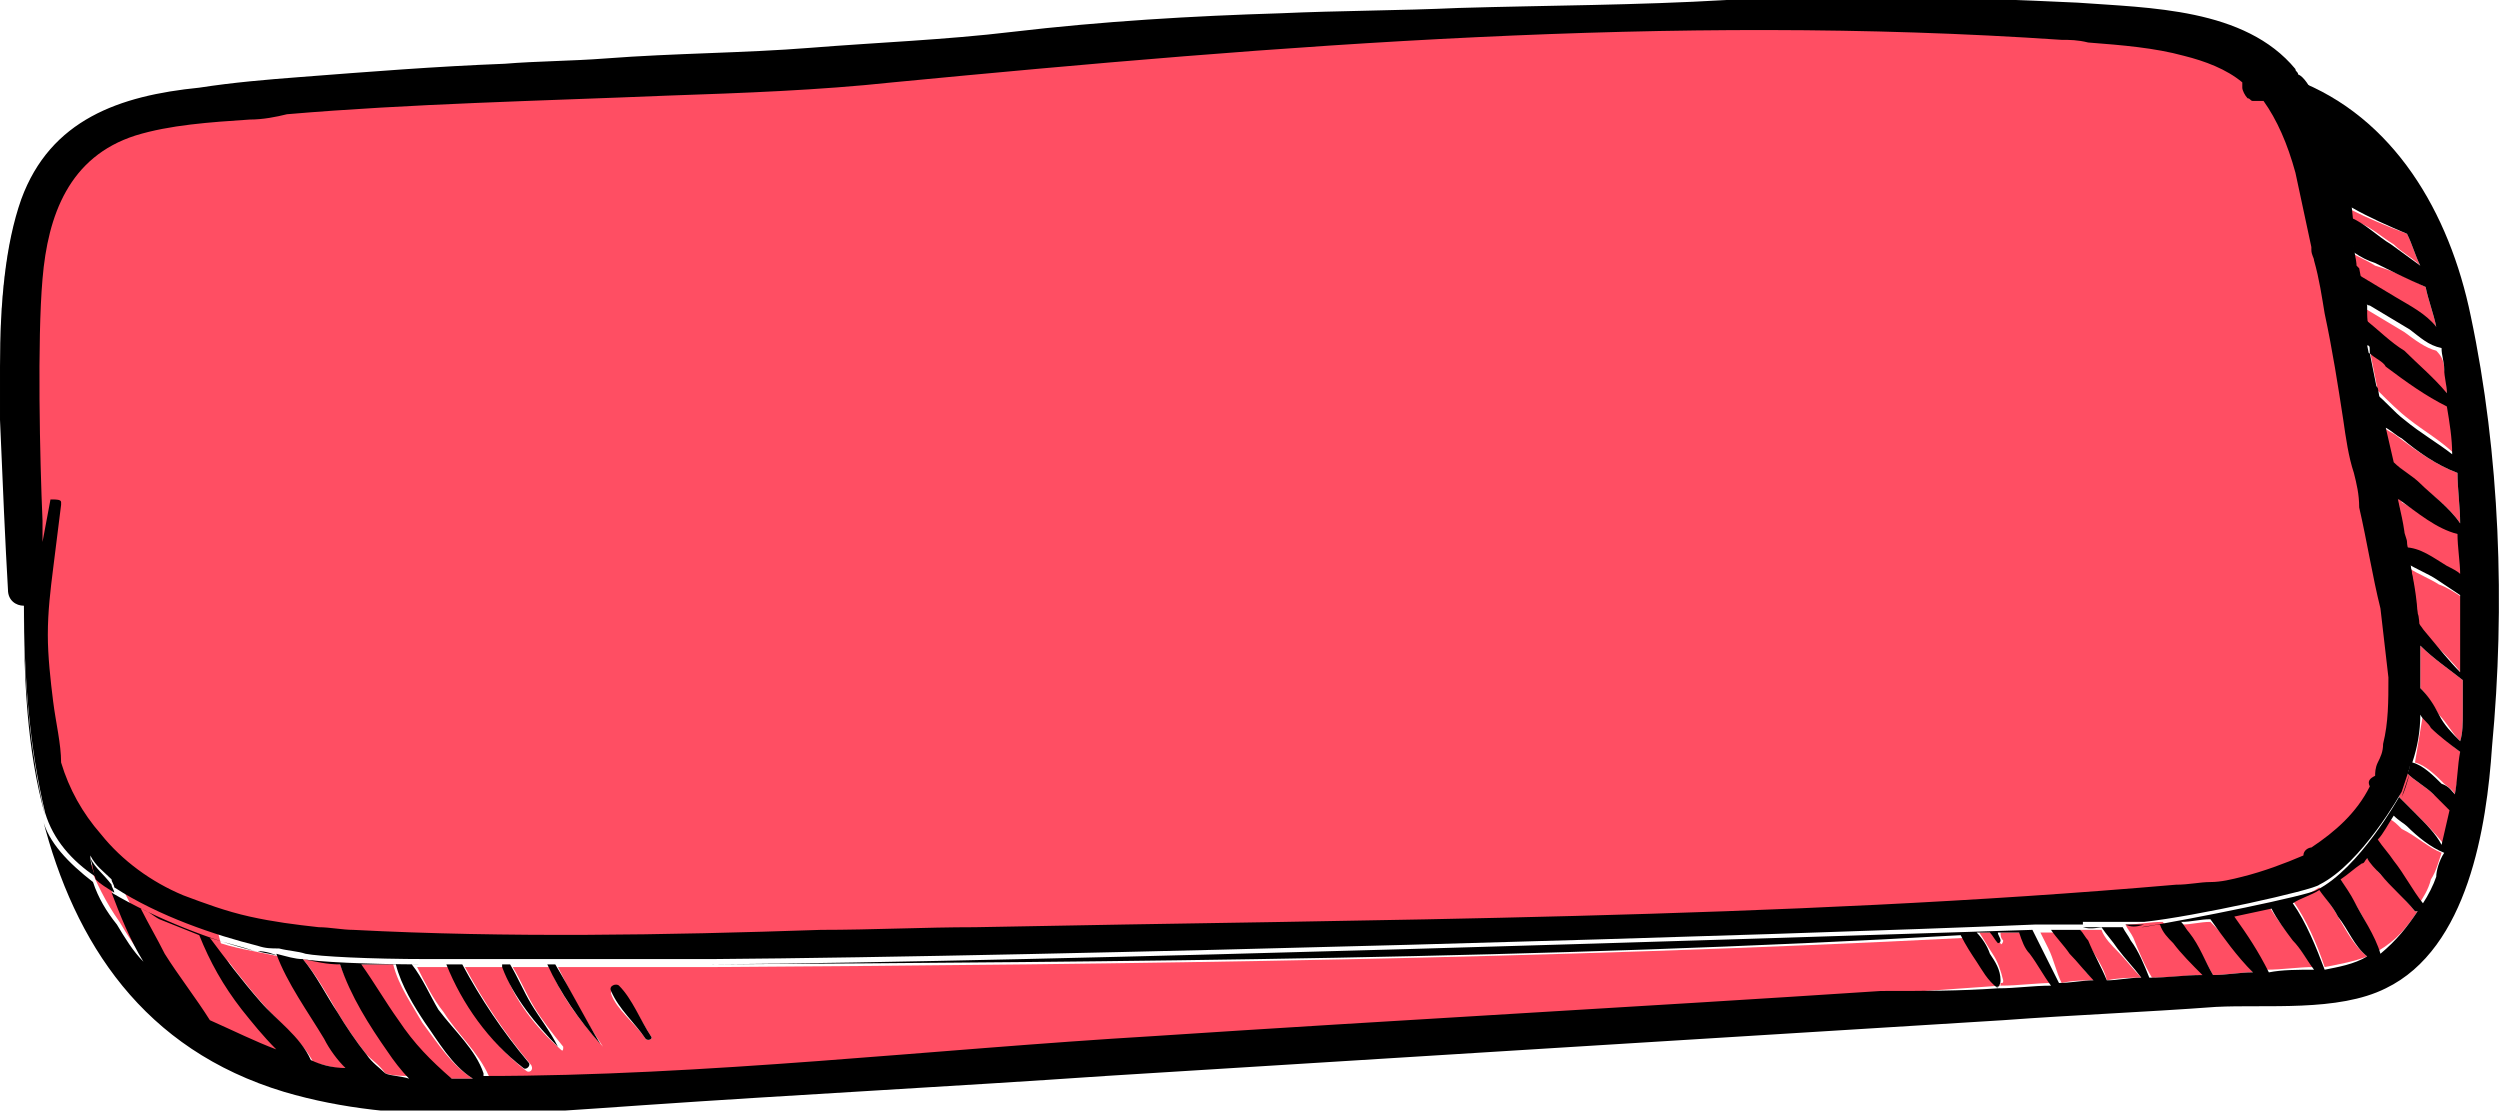 <?xml version="1.0" encoding="utf-8"?>
<!-- Generator: Adobe Illustrator 19.0.0, SVG Export Plug-In . SVG Version: 6.00 Build 0)  -->
<svg version="1.2" baseProfile="tiny" id="Слой_2"
	 xmlns="http://www.w3.org/2000/svg" xmlns:xlink="http://www.w3.org/1999/xlink" x="0px" y="0px" viewBox="-250 400.1 94.1 41.8"
	 xml:space="preserve">
<g>
	<path fill="#FF4E63" d="M-157.3,422.6c0,1,0,1.9,0,2.9c-0.4-0.5-0.8-0.9-1.3-1.4c-0.1-0.1-0.3-0.3-0.4-0.5
		c-0.1-0.7-0.2-1.4-0.3-2.1c0.3,0.2,0.8,0.4,1.1,0.6C-157.9,422.2-157.6,422.4-157.3,422.6z"/>
	<path fill="#FF4E63" d="M-157.3,425.7c0,0.4,0,0.8,0,1.2s0,0.8-0.1,1.1c-0.3-0.3-0.5-0.7-0.8-1c-0.2-0.3-0.4-0.7-0.7-1
		c0-0.4,0-0.9,0-1.3c0-0.1,0-0.2,0-0.3C-158.4,424.9-157.8,425.3-157.3,425.7z"/>
	<path fill="#FF4E63" d="M-157.4,420.2c0,0.5,0,1,0.1,1.6c-0.2-0.1-0.4-0.2-0.5-0.3c-0.5-0.3-1-0.7-1.6-0.7c-0.1-0.7-0.3-1.3-0.4-2
		c0.1,0,0.2,0.1,0.2,0.2C-158.9,419.4-158.2,420-157.4,420.2z"/>
	<path fill="#FF4E63" d="M-157.5,417.9c0,0.6,0.1,1.3,0.1,1.9c-0.4-0.6-1.1-1.1-1.7-1.6c-0.3-0.3-0.6-0.5-1-0.8
		c-0.1-0.4-0.2-0.9-0.3-1.3c0.2,0.2,0.5,0.3,0.6,0.4C-159,417.1-158.3,417.6-157.5,417.9z"/>
	<path fill="#FF4E63" d="M-157.4,428.4c0,0.5-0.1,1.1-0.2,1.6c-0.1-0.2-0.3-0.3-0.4-0.4c-0.3-0.3-0.7-0.7-1.1-0.8l0,0
		c0.1-0.6,0.2-1.2,0.3-1.8c0.1,0.2,0.3,0.3,0.4,0.5C-158.1,427.8-157.8,428.1-157.4,428.4z"/>
	<path fill="#FF4E63" d="M-157.8,415.4c0.1,0.6,0.1,1.2,0.2,1.8c-0.5-0.5-1.2-0.9-1.7-1.3c-0.4-0.3-0.8-0.7-1.2-1.1
		c-0.1-0.5-0.2-1-0.3-1.5c0.3,0.2,0.6,0.4,0.8,0.6C-159.3,414.4-158.6,414.9-157.8,415.4z"/>
	<path fill="#FF4E63" d="M-157.7,430.6c-0.1,0.4-0.2,0.9-0.3,1.3c-0.3-0.4-0.7-0.8-1.1-1.2c-0.2-0.2-0.4-0.4-0.6-0.6
		c0.1-0.3,0.2-0.6,0.3-0.9c0.3,0.3,0.7,0.5,1,0.8C-158.1,430.2-157.9,430.4-157.7,430.6z"/>
	<path fill="#FF4E63" d="M-158,414c0.1,0.3,0.1,0.6,0.1,0.9c-0.6-0.5-1.2-1-1.8-1.5c-0.5-0.4-0.9-0.9-1.5-1.2c0-0.2-0.1-0.5-0.1-0.7
		c0.1,0.1,0.2,0.1,0.3,0.2c0.5,0.3,1,0.6,1.5,0.9c0.4,0.3,0.8,0.6,1.2,0.7C-158.1,413.5-158,413.7-158,414z"/>
	<path fill="#FF4E63" d="M-158.1,432.2L-158.1,432.2c-0.1,0.3-0.2,0.7-0.4,1c-0.1,0.4-0.3,0.7-0.5,1l0,0c-0.4-0.5-0.7-1.1-1.1-1.6
		c-0.2-0.3-0.4-0.5-0.6-0.8c0.2-0.3,0.4-0.6,0.6-0.9c0.2,0.1,0.3,0.2,0.5,0.4C-159,431.6-158.6,432-158.1,432.2z"/>
	<path fill="#FF4E63" d="M-158.7,410.9c0.1,0.5,0.3,1,0.4,1.5c-0.4-0.4-1-0.8-1.5-1c-0.5-0.3-1-0.6-1.5-0.9l-0.1-0.1
		c0-0.3-0.1-0.6-0.1-0.8c0.3,0.2,0.6,0.3,0.9,0.5C-159.9,410.3-159.3,410.6-158.7,410.9z"/>
	<path fill="#FF4E63" d="M-159.1,434.4h0.1c-0.4,0.6-0.8,1.1-1.5,1.5h-0.1c-0.1-0.7-0.5-1.4-0.9-2c-0.2-0.3-0.3-0.6-0.5-0.8
		c0.3-0.2,0.6-0.4,0.8-0.6c0.1-0.1,0.2-0.2,0.2-0.2c0.2,0.2,0.4,0.4,0.5,0.6C-160,433.4-159.5,433.9-159.1,434.4z"/>
	<path fill="#FF4E63" d="M-159.4,408.9c0.2,0.4,0.3,0.8,0.5,1.2c-0.3-0.3-0.7-0.5-1-0.8c-0.5-0.3-1-0.8-1.6-0.9
		c0-0.2-0.1-0.4-0.1-0.5l0.1,0.1C-160.9,408.3-160.2,408.6-159.4,408.9z"/>
	<path fill="#FF4E63" d="M-162,434.6c0.3,0.5,0.6,1.1,1.1,1.5c-0.5,0.2-1.1,0.3-1.6,0.4c-0.3-0.9-0.7-1.8-1.2-2.5
		c0.3-0.1,0.7-0.3,1-0.5C-162.5,433.9-162.2,434.2-162,434.6z"/>
	<path fill="#FF4E63" d="M-163.7,435.4c0.3,0.4,0.5,0.8,0.8,1.1c-0.6,0-1.2,0.1-1.8,0.1c-0.4-0.7-0.8-1.4-1.3-2.1
		c0.5-0.1,0.9-0.2,1.4-0.3C-164.3,434.7-164,435.1-163.7,435.4z"/>
	<path fill="#FF4E63" d="M-165.2,436.7c-0.5,0-1,0.1-1.5,0.1c-0.3-0.5-0.5-1-0.9-1.5c-0.1-0.1-0.2-0.3-0.3-0.4
		c0.4,0,0.7-0.1,1.1-0.1C-166.2,435.4-165.7,436-165.2,436.7z"/>
	<path fill="#FF4E63" d="M-167,436.8c-0.7,0-1.3,0.1-2,0.1c-0.3-0.5-0.5-1-0.7-1.5c-0.1-0.2-0.2-0.3-0.3-0.5c0.5,0,0.9-0.1,1.4-0.1
		c0.2,0.2,0.3,0.4,0.5,0.7C-167.8,436-167.4,436.4-167,436.8z"/>
	<path fill="#FF4E63" d="M-169.4,436.9c-0.4,0-0.8,0-1.3,0.1c-0.1-0.5-0.5-1-0.7-1.4c-0.1-0.1-0.2-0.3-0.3-0.5c0.3,0,0.5,0,0.8,0
		c0.1,0.3,0.4,0.6,0.6,0.8C-170,436.2-169.7,436.6-169.4,436.9z"/>
	<path fill="#FF4E63" d="M-171.1,437c-0.4,0-0.9,0-1.3,0.1c-0.2-0.4-0.3-0.9-0.5-1.3c-0.1-0.2-0.2-0.4-0.3-0.6c0.2,0,0.4,0,0.7,0
		c0.2,0.3,0.5,0.6,0.7,0.9C-171.7,436.4-171.5,436.8-171.1,437z"/>
	<path fill="#FF4E63" d="M-172.7,437.1c-0.7,0-1.3,0.1-2,0.1v-0.1c0.1,0,0.1,0,0.1-0.1c-0.1-0.4-0.2-0.7-0.4-1
		c-0.2-0.3-0.3-0.5-0.5-0.8c0.2,0,0.4,0,0.5,0c0.1,0.1,0.2,0.3,0.3,0.4c0,0.1,0.1,0,0.1-0.1c-0.1-0.1-0.1-0.2-0.1-0.3
		c0.3,0,0.5,0,0.8,0c0.1,0.3,0.3,0.5,0.4,0.8C-173.2,436.4-173,436.8-172.7,437.1z"/>
	<path fill="#FF4E63" d="M-174.7,437.2L-174.7,437.2c-1.4,0.1-2.8,0.2-4.3,0.3c-9.1,0.6-18.3,1.1-27.4,1.7
		c-8.3,0.5-16.8,1.5-25.2,1.5v-0.1c-0.4-0.9-1.2-1.6-1.7-2.4c-0.4-0.5-0.7-1.1-1-1.7c0.4,0,0.8,0,1.2,0c0.7,1.5,1.6,2.9,2.9,3.9
		c0.1,0.1,0.3,0,0.2-0.2c-1-1.2-1.8-2.4-2.5-3.7c0.5,0,1,0,1.5,0v0.1c0.3,1.1,1.2,2.2,2.1,3c0.1,0.1,0.1,0,0.1-0.1
		c-0.4-0.5-0.8-1-1.1-1.5c-0.3-0.5-0.5-1-0.8-1.5l0,0c0.5,0,0.9,0,1.4,0c0.4,1.1,1.2,2.1,2,3c0,0,0.1,0,0,0c-0.7-1-1.2-2-1.7-3
		c2,0,3.9,0,5.9,0c15.7-0.1,31.4-0.3,47.1-1.1c0.1,0.4,0.4,0.6,0.6,1C-175.2,436.8-175.1,436.9-174.7,437.2
		C-174.8,437.2-174.7,437.2-174.7,437.2z M-225.7,439.2c0.1,0.1,0.3,0,0.2-0.1c-0.4-0.6-0.7-1.3-1.2-1.8c-0.1-0.1-0.3,0-0.3,0.2
		C-226.8,438.1-226.1,438.6-225.7,439.2z"/>
	<path d="M-225.5,439.1c0.1,0.1-0.1,0.2-0.2,0.1c-0.4-0.6-1-1.1-1.3-1.8c-0.1-0.2,0.2-0.3,0.3-0.2
		C-226.2,437.7-225.9,438.5-225.5,439.1z"/>
	<path fill="#FF4E63" d="M-232.2,440.7c-0.2,0-0.3,0-0.5,0c-0.1,0-0.2,0-0.4,0c-0.8-0.7-1.4-1.3-2-2.2c-0.4-0.7-0.9-1.4-1.4-2.1
		c0.3,0,0.6,0,0.8,0s0.3,0,0.5,0c0.2,0.8,0.7,1.5,1.1,2.2C-233.5,439.4-233,440.2-232.2,440.7z"/>
	<path fill="#FF4E63" d="M-235.3,439.6c0.2,0.4,0.5,0.7,0.8,1c-0.4,0-0.7,0-1-0.1c-0.2-0.3-0.5-0.5-0.7-0.7
		c-0.4-0.5-0.8-1.1-1.1-1.6c-0.4-0.7-0.8-1.4-1.3-2c0.5,0.1,0.9,0.1,1.4,0.2C-236.8,437.5-236,438.7-235.3,439.6z"/>
	<path fill="#FF4E63" d="M-237.7,439.3c0.2,0.3,0.5,0.8,0.8,1.1c-0.4-0.1-0.9-0.2-1.3-0.3c-0.4-0.8-1.3-1.5-1.9-2.2
		c-0.7-0.8-1.3-1.6-1.9-2.4c0.8,0.3,1.6,0.4,2.5,0.6C-239.1,437.2-238.3,438.3-237.7,439.3z"/>
	<path fill="#FF4E63" stroke="#FF4E63" stroke-miterlimit="10" d="M-240.9,438.1c0.4,0.5,0.8,1,1.3,1.5c-0.8-0.3-1.6-0.7-2.3-1.2
		c-0.5-0.9-1.1-1.7-1.7-2.5c-0.3-0.5-0.6-1.1-0.9-1.7c0.2,0.1,0.4,0.3,0.7,0.4c0.5,0.3,1,0.5,1.5,0.6
		C-242.1,436.3-241.5,437.2-240.9,438.1z"/>
	<path fill="#FF4E63" d="M-244.5,436.2c-0.4-0.4-0.7-0.9-1-1.4c-0.5-0.7-0.9-1.5-1.2-2.3c0.3,0.3,0.5,0.6,0.8,0.9l0,0
		C-245.5,434.3-245.1,435.3-244.5,436.2z"/>
	<path d="M-160,464.6c1.1,0,2.2,0,3.3,0C-157.8,464.6-158.9,464.6-160,464.6z"/>
	<g>
		<path fill="none" d="M-173.5,436c-0.2-0.2-0.3-0.5-0.4-0.8c-0.3,0-0.5,0-0.8,0c0,0.1,0.1,0.2,0.1,0.3c0,0.1-0.1,0.1-0.1,0.1
			c-0.1-0.1-0.2-0.3-0.3-0.4c-0.2,0-0.4,0-0.5,0c0.2,0.2,0.4,0.5,0.5,0.8c0.2,0.3,0.4,0.6,0.4,1c0,0.2-0.1,0.2-0.1,0.3
			c0.7,0,1.3-0.1,2-0.1C-173,436.8-173.2,436.4-173.5,436z"/>
		<path fill="none" d="M-171.3,435.5c0.2,0.5,0.5,1,0.7,1.5c0.4,0,0.8-0.1,1.3-0.1c-0.3-0.4-0.6-0.7-0.9-1.1
			c-0.2-0.3-0.4-0.5-0.6-0.8c-0.2,0-0.5,0-0.8,0C-171.5,435.2-171.4,435.4-171.3,435.5z"/>
		<path fill="none" d="M-159.4,420.7c0.6,0,1.1,0.4,1.6,0.7c0.2,0.1,0.4,0.2,0.5,0.3c0-0.4-0.1-1-0.1-1.5c-0.8-0.2-1.5-0.8-2.2-1.3
			c-0.1,0-0.1-0.1-0.2-0.2c0.1,0.6,0.2,1.1,0.3,1.6C-159.5,420.4-159.4,420.6-159.4,420.7z"/>
		<path fill="none" d="M-173.1,435.7c0.3,0.6,0.5,1,0.7,1.4c0.4,0,0.9-0.1,1.3-0.1c-0.3-0.3-0.6-0.7-0.9-1c-0.2-0.3-0.5-0.6-0.7-0.9
			c-0.2,0-0.5,0-0.7,0C-173.3,435.3-173.2,435.5-173.1,435.7z"/>
		<path fill="none" d="M-237.2,438.2c0.3,0.5,0.7,1.1,1.1,1.6c0.2,0.3,0.5,0.5,0.7,0.7c0.2,0.1,0.6,0.1,0.9,0.2
			c-0.3-0.3-0.6-0.7-0.8-1c-0.7-1-1.4-2.1-1.8-3.3c-0.5,0-0.9-0.1-1.4-0.2c0,0,0,0,0,0C-238,436.8-237.6,437.6-237.2,438.2z"/>
		<path fill="none" d="M-242,435.4c0.6,0.8,1.2,1.6,1.9,2.4c0.6,0.7,1.5,1.3,1.9,2.2c0.4,0.2,0.9,0.3,1.3,0.3
			c-0.3-0.3-0.6-0.7-0.8-1.1c-0.6-1-1.4-2.1-1.8-3.2c-0.2-0.1-0.5-0.1-0.8-0.2C-240.9,435.7-241.4,435.6-242,435.4z"/>
		<path fill="none" d="M-229.1,436.4c0.6,1,1.1,2,1.7,3c-0.8-0.9-1.5-1.9-2-3c-0.5,0-0.9,0-1.4,0c0.3,0.5,0.5,1,0.8,1.5
			c0.3,0.5,0.7,1,1.1,1.5c0,0.1,0,0.1-0.1,0.1c-0.8-0.8-1.7-1.9-2.1-3v-0.1c-0.5,0-1,0-1.5,0c0.7,1.3,1.5,2.5,2.5,3.7
			c0.1,0.1-0.1,0.3-0.2,0.2c-1.3-1-2.3-2.4-2.9-3.9c-0.2,0-0.4,0-0.7,0c-0.2,0-0.4,0-0.5,0c0.4,0.5,0.7,1.2,1,1.7
			c0.6,0.8,1.4,1.5,1.7,2.4c0,0.1,0,0.1,0,0.1c8.4,0,16.8-1,25.2-1.5c9.1-0.6,18.3-1.1,27.4-1.7c1.6,0,3,0,4.4-0.1
			c-0.4-0.3-0.6-0.7-0.8-1c-0.2-0.3-0.4-0.6-0.6-1c-15.7,0.9-31.4,1-47.1,1.1h0C-223.2,436.4-225.9,436.4-229.1,436.4z"/>
		<path fill="none" d="M-245.5,434.8c0.3,0.5,0.6,1,1,1.4c-0.5-0.8-0.9-1.7-1.2-2.6c-0.2-0.1-0.5-0.3-0.7-0.5
			C-246.2,433.7-245.9,434.3-245.5,434.8z"/>
		<path fill="none" d="M-174.7,437.3C-174.7,437.2-174.8,437.2-174.7,437.3L-174.7,437.3z"/>
		<path fill="none" d="M-159.8,411.3c0.5,0.3,1.1,0.6,1.5,1.1c-0.1-0.5-0.3-1-0.4-1.5c-0.7-0.3-1.3-0.6-1.9-0.9
			c-0.3-0.2-0.5-0.3-0.8-0.4c0.1,0.5,0.1,0.8,0.1,0.8C-160.8,410.7-160.3,411-159.8,411.3z"/>
		<path fill="none" d="M-170,435c0.1,0.2,0.2,0.3,0.3,0.5c0.3,0.4,0.5,0.9,0.7,1.4c0.7,0,1.3-0.1,2-0.1c-0.4-0.4-0.8-0.8-1.1-1.2
			c-0.2-0.2-0.4-0.4-0.5-0.7c-0.3,0-0.5,0-0.7,0.1C-169.6,435-169.8,435-170,435L-170,435z"/>
		<path fill="none" d="M-159.5,413.3c0.5,0.5,1.1,1,1.6,1.6c0-0.3-0.1-0.6-0.1-0.9s-0.1-0.5-0.1-0.8c-0.5-0.1-0.8-0.4-1.2-0.7
			c-0.5-0.3-1-0.6-1.5-0.9c-0.1,0-0.2-0.1-0.3-0.2c0,0.1,0,0.2,0.1,0.4c0,0.1,0,0.2,0.1,0.3C-160.5,412.5-160,413-159.5,413.3z"/>
		<path fill="none" d="M-160,409.3c0.4,0.3,0.7,0.5,1.1,0.8c-0.2-0.4-0.3-0.8-0.5-1.2c-0.7-0.3-1.4-0.6-2.1-1c0,0-0.1,0-0.1-0.1
			c0,0.2,0.1,0.4,0.1,0.5C-161,408.5-160.5,409-160,409.3z"/>
		<path fill="none" d="M-159.4,415.9c0.6,0.5,1.3,0.9,1.8,1.3c0-0.6-0.1-1.2-0.2-1.8c-0.8-0.4-1.5-0.9-2.3-1.5
			c-0.2-0.2-0.4-0.3-0.6-0.5c0.1,0.5,0.2,1,0.3,1.5C-160.1,415.2-159.8,415.6-159.4,415.9z"/>
		<path fill="none" d="M-159,430.7c0.4,0.4,0.8,0.8,1,1.2c0.1-0.4,0.2-0.9,0.3-1.3c-0.2-0.2-0.4-0.4-0.6-0.6c-0.3-0.3-0.7-0.5-1-0.8
			c-0.1,0.4-0.2,0.7-0.3,0.9C-159.4,430.3-159.2,430.5-159,430.7z"/>
		<path fill="none" d="M-159,423.4c0.2,0.2,0.3,0.4,0.4,0.5c0.5,0.6,0.9,1.1,1.3,1.5c0-0.9,0-1.9,0-2.9c-0.3-0.2-0.6-0.4-0.9-0.6
			c-0.3-0.2-0.8-0.4-1.1-0.6C-159.1,422.1-159,422.9-159,423.4C-159,423.4-159,423.4-159,423.4z"/>
		<path fill="none" d="M-158.9,424.7c0,0.4,0,0.9,0,1.3c0.3,0.3,0.5,0.6,0.7,1c0.2,0.4,0.5,0.7,0.8,1c0.1-0.3,0.1-0.7,0.1-1.1
			c0-0.4,0-0.8,0-1.2c-0.5-0.4-1.1-0.8-1.6-1.3C-158.9,424.5-158.9,424.6-158.9,424.7z"/>
		<path fill="none" d="M-162.7,433.6c-0.3,0.2-0.7,0.3-1,0.5c0.5,0.7,0.9,1.7,1.2,2.5c0.5-0.1,1.1-0.2,1.6-0.5
			c-0.5-0.4-0.7-1-1.1-1.5C-162.2,434.2-162.5,433.9-162.7,433.6z"/>
		<path fill="none" d="M-167.9,434.8c0.1,0.1,0.2,0.3,0.3,0.4c0.4,0.5,0.6,1.1,0.9,1.6c0.5,0,1-0.1,1.5-0.1c-0.6-0.6-1.1-1.3-1.6-2
			C-167.2,434.7-167.5,434.8-167.9,434.8z"/>
		<path fill="none" d="M-164.5,434.3c-0.5,0.1-0.9,0.2-1.4,0.3c0.5,0.7,0.9,1.3,1.3,2.1c0.5-0.1,1.1-0.1,1.7-0.1
			c-0.3-0.4-0.5-0.8-0.8-1.1C-164,435.1-164.3,434.7-164.5,434.3z"/>
		<path fill="none" d="M-160.4,433c-0.2-0.2-0.4-0.4-0.5-0.6c-0.1,0.1-0.1,0.2-0.2,0.2c-0.3,0.2-0.5,0.4-0.8,0.6
			c0.2,0.3,0.4,0.6,0.5,0.8c0.3,0.6,0.8,1.3,0.9,2h0.1c0.6-0.5,1-1,1.4-1.6h-0.1C-159.5,433.9-160,433.5-160.4,433z"/>
		<path fill="none" d="M-234,438.6c-0.4-0.6-0.9-1.4-1.1-2.2c-0.1,0-0.3,0-0.5,0c-0.3,0-0.5,0-0.8,0c0.5,0.7,0.9,1.4,1.4,2.1
			c0.6,0.9,1.2,1.5,2,2.2c0.1,0,0.2,0,0.4,0c0,0,0.2,0,0.4,0C-233,440.2-233.5,439.3-234,438.6z"/>
		<path fill="none" d="M-159.6,416.6c-0.2-0.1-0.4-0.3-0.6-0.4c0.1,0.4,0.2,0.9,0.3,1.3c0.3,0.3,0.7,0.5,1,0.8
			c0.4,0.4,1.1,0.9,1.5,1.5c0-0.6-0.1-1.3-0.1-1.9C-158.3,417.6-159,417.1-159.6,416.6z"/>
		<path fill="none" d="M-243,434c0.8,0.4,1.6,0.6,2.5,0.8s1.7,0.3,2.6,0.4c0.4,0,0.9,0.1,1.3,0.1c5.8,0.4,11.7,0.2,17.6,0
			c2-0.1,3.9-0.1,5.8-0.1c15-0.3,30.2-0.3,45.2-1.6c0.4,0,0.8-0.1,1.3-0.1c0.4-0.1,0.8-0.1,1.2-0.2c0.8-0.2,1.6-0.5,2.3-0.8
			c0-0.2,0.2-0.3,0.3-0.3c0.9-0.6,1.7-1.3,2.2-2.3c-0.1-0.2,0-0.3,0.2-0.4c0-0.2,0.1-0.3,0.2-0.5s0.1-0.4,0.1-0.7
			c0.2-0.8,0.2-1.7,0.2-2.5c0-0.9-0.1-1.7-0.3-2.6c-0.2-1.3-0.5-2.6-0.8-3.8c-0.1-0.4-0.2-0.8-0.2-1.3c-0.1-0.7-0.2-1.4-0.4-2
			c-0.2-1.4-0.5-2.7-0.7-4c-0.1-0.7-0.3-1.4-0.4-2c0-0.1-0.1-0.2-0.1-0.4v-0.1c-0.1-0.5-0.2-0.9-0.3-1.4c-0.1-0.5-0.2-1-0.3-1.4
			c-0.3-1.1-0.7-2-1.2-2.7c0,0-0.1,0-0.2,0c-0.1,0-0.2,0-0.2,0c-0.1,0-0.2-0.1-0.2-0.1c-0.1-0.1-0.2-0.2-0.2-0.4c0-0.1,0-0.1,0-0.2
			c-0.6-0.5-1.4-0.8-2.2-1c-1.1-0.3-2.3-0.4-3.6-0.5c-0.3,0-0.6,0-1-0.1c-14.7-1-29.4,0.2-44,1.6c-2.8,0.3-5.7,0.4-8.5,0.5
			c-4.8,0.2-9.6,0.2-14.3,0.7c-0.5,0.1-1,0.1-1.4,0.2c-1.4,0.2-2.9,0.2-4.3,0.6c-2.5,0.8-3.3,3-3.5,5.4c-0.2,2.3-0.1,6.8,0,9.1v0.8
			c0.1-0.5,0.2-1.1,0.3-1.6c0,0,0.1,0,0.1,0c0.1,0,0.2,0,0.3,0.1c0,0,0,0.1,0,0.1c-0.1,0.8-0.2,1.6-0.3,2.4
			c-0.1,0.8-0.2,1.7-0.2,2.5c0,0.8,0.1,1.7,0.2,2.5c0.1,0.8,0.2,1.6,0.4,2.5c0.3,1,0.8,1.9,1.5,2.7
			C-245.2,432.7-244.2,433.5-243,434z"/>
		<path fill="none" d="M-242.5,435.3c-0.5-0.2-1-0.4-1.5-0.6c-0.2-0.1-0.4-0.3-0.7-0.4c0.3,0.6,0.6,1.1,0.9,1.7
			c0.5,0.8,1.2,1.7,1.7,2.5c0.9,0.4,1.7,0.8,2.5,1.1c-0.5-0.5-0.9-1-1.3-1.5C-241.6,437.2-242.1,436.3-242.5,435.3z"/>
		<path fill="none" d="M-159.9,430.8c-0.2,0.3-0.4,0.7-0.6,0.9c0.2,0.3,0.4,0.5,0.6,0.8c0.4,0.5,0.7,1.1,1.1,1.6
			c0.2-0.3,0.4-0.7,0.5-1c0-0.2,0.1-0.6,0.3-0.9c0,0-0.1,0-0.1,0s0,0,0.1,0c-0.5-0.2-1-0.6-1.4-1
			C-159.5,431.1-159.7,431-159.9,430.8z"/>
		<path fill="none" d="M-158.9,427c0,0.6-0.1,1.2-0.3,1.8c0.4,0.1,0.8,0.5,1.1,0.8c0.3,0.1,0.4,0.3,0.5,0.4c0.1-0.5,0.1-1.1,0.2-1.6
			c-0.4-0.3-0.8-0.6-1.1-0.9C-158.6,427.3-158.8,427.2-158.9,427z"/>
		<path d="M-229.4,436.4c-0.5,0-0.9,0-1.4,0c0,0,0,0,0,0C-230.3,436.4-229.8,436.4-229.4,436.4
			C-229.4,436.4-229.4,436.4-229.4,436.4z"/>
		<path d="M-231.1,436.4c-0.5,0-1,0-1.5,0c0,0,0,0,0,0C-232.1,436.4-231.6,436.4-231.1,436.4L-231.1,436.4z"/>
		<path d="M-240.3,435.9c0.3,0.1,0.6,0.1,0.8,0.2c0,0,0,0,0,0C-239.7,436-240,435.9-240.3,435.9z"/>
		<path d="M-229.1,436.4c3.2,0,5.9,0,5.9,0C-225.2,436.4-227.1,436.4-229.1,436.4C-229.1,436.4-229.1,436.4-229.1,436.4z"/>
		<path d="M-233.2,436.4c-0.2,0-0.4,0-0.7,0C-233.6,436.4-233.4,436.4-233.2,436.4C-233.2,436.4-233.2,436.4-233.2,436.4z"/>
		<polygon points="-238.5,436.2 -238.5,436.2 -238.5,436.2 		"/>
		<path d="M-248.1,418.9c0,0,0.1,0,0.1,0C-248,418.9-248.1,418.9-248.1,418.9z"/>
		<path d="M-219.5,402.1c2.6-0.1,5.1-0.3,7.6-0.6C-214.4,401.7-217,401.9-219.5,402.1z"/>
		<path d="M-238.7,403.1c2.5-0.2,5.1-0.4,7.7-0.5C-233.6,402.7-236.2,402.9-238.7,403.1z"/>
		<path d="M-169.3,434.9c-0.2,0-0.4,0-0.7,0C-169.8,435-169.6,435-169.3,434.9z"/>
		<path d="M-227.2,402.4c2.6-0.1,5.1-0.2,7.7-0.4C-222.1,402.2-224.6,402.3-227.2,402.4z"/>
		<path d="M-250,416c0-0.7,0-1.4,0-2C-250,414.6-250,415.3-250,416z"/>
		<path d="M-201.8,400.8c2.2-0.1,4.5-0.2,6.7-0.2C-197.4,400.7-199.6,400.7-201.8,400.8z"/>
		<path d="M-173.4,435.1C-173.4,435.1-173.4,435.1-173.4,435.1c0.3,0,0.5,0,0.7,0c0,0,0,0,0,0C-172.9,435.1-173.1,435.1-173.4,435.1
			z"/>
		<path d="M-246.6,432.4c0.1,0.3,0.1,0.5,0.2,0.8c0.2,0.2,0.4,0.3,0.7,0.5c0-0.1-0.1-0.2-0.1-0.3
			C-246.1,433-246.4,432.8-246.6,432.4z"/>
		<path d="M-171.4,401.7c1.3,0.1,2.5,0.2,3.6,0.5C-168.9,401.9-170.1,401.8-171.4,401.7z"/>
		<path d="M-165.6,403.4c0,0.1,0.1,0.3,0.2,0.4C-165.5,403.7-165.5,403.6-165.6,403.4z"/>
		<path d="M-161.4,410.3l0.1,0.1c0,0,0-0.4-0.1-0.8c0,0-0.1,0-0.1-0.1C-161.5,409.8-161.4,410.1-161.4,410.3z"/>
		<path d="M-171.6,435C-171.6,435-171.6,435-171.6,435c0.3,0.1,0.6,0,0.8,0c0,0,0,0,0,0C-171.1,435-171.3,435-171.6,435z"/>
		<path d="M-242.5,403.5c1.3-0.2,2.5-0.3,3.8-0.4C-240,403.2-241.2,403.3-242.5,403.5c-3,0.3-5.6,1.2-6.7,4.2
			c-0.6,1.7-0.8,3.9-0.8,6.3c0-2.3,0.2-4.6,0.8-6.3C-248.1,404.7-245.5,403.8-242.5,403.5z"/>
		<path d="M-249.7,422.4c0-1.8-0.2-4.1-0.3-6.4C-249.9,418.3-249.7,420.6-249.7,422.4c0,0.4,0.3,0.6,0.6,0.6
			C-249.4,423-249.7,422.8-249.7,422.4z"/>
		<path d="M-249.1,423c0,2.6,0.1,5.3,0.8,7.8c0,0,0,0,0,0c0,0,0,0,0,0C-248.9,428.3-249.1,425.6-249.1,423z"/>
		<path d="M-162.4,412c0.3,1.4,0.5,2.7,0.7,4C-161.9,414.7-162.1,413.4-162.4,412z"/>
		<path d="M-161.1,419.3c0.3,1.3,0.5,2.6,0.8,3.8C-160.5,421.9-160.8,420.6-161.1,419.3z"/>
		<path d="M-163.5,406.7c0.1,0.5,0.2,0.9,0.3,1.4C-163.3,407.6-163.4,407.1-163.5,406.7c-0.3-1.1-0.7-2-1.2-2.7c0,0-0.1,0-0.2,0
			c0.1,0,0.1,0,0.2,0C-164.2,404.7-163.8,405.6-163.5,406.7z"/>
		<path d="M-160.7,429.9c-0.5,1-1.3,1.7-2.2,2.3C-162,431.6-161.2,430.9-160.7,429.9c-0.1-0.2,0-0.3,0.2-0.4c0-0.2,0.1-0.3,0.1-0.5
			c0,0.2-0.1,0.4-0.2,0.5C-160.7,429.6-160.8,429.7-160.7,429.9z"/>
		<path d="M-160.4,429c0-0.2,0.1-0.4,0.2-0.7c0.2-0.8,0.2-1.7,0.2-2.5c0,0.9,0,1.7-0.2,2.5C-160.3,428.5-160.3,428.8-160.4,429z"/>
		<path d="M-163.2,432.5c-0.7,0.3-1.5,0.6-2.3,0.8C-164.7,433.1-163.9,432.8-163.2,432.5c0-0.2,0.2-0.3,0.3-0.3
			C-163,432.2-163.2,432.3-163.2,432.5z"/>
		<path d="M-213.2,435.3c-1.9,0-3.9,0.1-5.8,0.1C-217.1,435.4-215.1,435.3-213.2,435.3c15-0.3,30.2-0.3,45.2-1.6
			c0.4,0,0.8-0.1,1.3-0.1c-0.4,0.1-0.8,0.1-1.3,0.1C-183,435-198.2,435-213.2,435.3z"/>
		<path d="M-248.1,418.9c-0.1,0.5-0.2,1.1-0.3,1.6C-248.3,420-248.2,419.4-248.1,418.9z"/>
		<path d="M-160.6,414.8c0,0,0.1,0.1,0.1,0.1c-0.1-0.5-0.2-1-0.3-1.5c-0.1,0-0.1-0.1-0.2-0.1C-160.8,413.8-160.7,414.3-160.6,414.8z
			"/>
		<path d="M-159.4,420.7C-159.4,420.7-159.4,420.7-159.4,420.7c0-0.1-0.1-0.3-0.1-0.4C-159.5,420.4-159.4,420.5-159.4,420.7z"/>
		<path d="M-159.6,430.1c0.1-0.2,0.2-0.5,0.3-0.9c0,0,0,0,0,0C-159.4,429.5-159.5,429.8-159.6,430.1z"/>
		<path d="M-159,423.4c0-0.5-0.1-1.3-0.3-2.1c0,0,0,0,0,0C-159.2,422-159.1,422.7-159,423.4z"/>
		<path d="M-161,412.1c0-0.1,0-0.2-0.1-0.3C-161,411.9-161,412-161,412.1C-161,412.1-161,412.1-161,412.1z"/>
		<path d="M-229,439.5C-228.9,439.5-228.9,439.5-229,439.5c-0.3-0.6-0.7-1.1-1-1.6c-0.3-0.5-0.5-1-0.8-1.5c-0.1,0-0.2,0-0.3,0v0.1
			C-230.7,437.6-229.8,438.7-229,439.5z"/>
		<path d="M-229.1,436.4c-0.1,0-0.2,0-0.3,0c0.5,1.1,1.2,2.1,2,3C-228,438.4-228.5,437.4-229.1,436.4z"/>
		<path d="M-224.9,403.7c-4.8,0.2-9.6,0.2-14.3,0.7c-0.5,0.1-1,0.1-1.4,0.2c0.5,0,1-0.1,1.4-0.2C-234.5,404-229.7,403.9-224.9,403.7
			z"/>
		<path d="M-230.3,440.3c0.1,0.1,0.3-0.1,0.2-0.2c-1-1.2-1.8-2.4-2.5-3.7c-0.2,0-0.4,0-0.6,0C-232.6,437.9-231.6,439.3-230.3,440.3z
			"/>
		<path d="M-247.7,419c0,0,0,0.1,0,0.1c-0.1,0.8-0.2,1.6-0.3,2.4c0.1-0.8,0.2-1.6,0.3-2.4C-247.7,419-247.7,419-247.7,419z"/>
		<path d="M-248,418.9c0.1,0,0.2,0,0.3,0.1C-247.8,418.9-247.9,418.8-248,418.9z"/>
		<path d="M-248,421.5c-0.1,0.8-0.2,1.7-0.2,2.5c0.1,0.8,0.1,1.7,0.2,2.5c-0.1-0.8-0.2-1.7-0.2-2.5
			C-248.2,423.1-248.1,422.3-248,421.5z"/>
		<path d="M-159.8,418.7c0,0.3,0.2,0.9,0.3,1.6C-159.6,419.7-159.7,419.2-159.8,418.7z"/>
		<path d="M-157,412c-0.8-3.9-2.9-7.5-6.6-8.9c0-0.1-0.1-0.1-0.1-0.2c-1.9-2.3-5.5-2.3-8.2-2.5c-2.2-0.2-4.4-0.2-6.6-0.2
			c2.2,0,4.4,0.1,6.6,0.2c2.7,0.2,6.3,0.2,8.2,2.5c0,0.1,0.1,0.1,0.1,0.2c0.8,0.3,2,4.8,2,4.7c0,0.1,0.1,0.1,0.1,0.1
			c0.7,0.4,1.4,0.7,2.1,1c0.2,0.4,0.3,0.8,0.5,1.2c-0.4-0.3-0.7-0.5-1.1-0.8c-0.5-0.3-1-0.8-1.5-1c0-0.1-0.1-0.3-0.1-0.5
			c0,0.1,0.1,1,0.2,1.8c0.3,0.2,0.5,0.3,0.8,0.4c0.6,0.3,1.2,0.6,1.9,0.9c0.1,0.5,0.3,1,0.4,1.5c-0.4-0.5-1-0.8-1.5-1.1
			c-0.5-0.3-1-0.6-1.5-0.9c0,0,0.1,0.6,0.3,1.4c0-0.1-0.1-0.3-0.1-0.4c0.1,0.1,0.2,0.2,0.3,0.2c0.5,0.3,1,0.6,1.5,0.9
			c0.4,0.3,0.7,0.6,1.2,0.7c0,0.3,0.1,0.5,0.1,0.8s0.1,0.6,0.1,0.9c-0.5-0.6-1.1-1.1-1.6-1.6c-0.5-0.3-1-0.8-1.5-1.2
			c0.1,0.4,0.2,0.8,0.2,1.3c0.2,0.2,0.5,0.3,0.6,0.5c0.8,0.6,1.5,1.1,2.3,1.5c0.1,0.6,0.2,1.2,0.2,1.8c-0.5-0.4-1.2-0.8-1.8-1.3
			c-0.4-0.3-0.7-0.7-1.1-1c0.3,1.7,0.6,3.4,0.7,3.8c0.1,0.1,0.1,0.2,0.2,0.2c0.7,0.5,1.4,1.1,2.2,1.3c0,0.5,0.1,1.1,0.1,1.5
			c-0.1-0.1-0.3-0.2-0.5-0.3c-0.5-0.3-1-0.7-1.6-0.7c0,0.2,0.1,0.4,0.1,0.6c0.3,0.2,0.8,0.4,1.1,0.6c0.3,0.2,0.6,0.4,0.9,0.6
			c0,1,0,2,0,2.9c-0.4-0.4-0.8-0.9-1.3-1.5c-0.1-0.1-0.2-0.3-0.4-0.5c0,0,0,0,0,0c0,0,0,0,0,0c0.2,0.2,0,4.8-0.2,5.4
			c0,0.1,0,0.3-0.1,0.4c0.3,0.3,0.7,0.5,1,0.8c0.2,0.2,0.4,0.4,0.6,0.6c-0.1,0.4-0.2,0.9-0.3,1.3c-0.2-0.4-0.6-0.8-1-1.2
			c-0.2-0.2-0.4-0.4-0.6-0.6c0,0-1.5,2.7-3.1,3.5c-0.3,0.2-4.7,1.1-6.6,1.4c0.2,0,0.5-0.1,0.7-0.1c0.1,0.3,0.3,0.5,0.5,0.7
			c0.3,0.4,0.7,0.8,1.1,1.2c-0.7,0-1.3,0.1-2,0.1c-0.2-0.5-0.4-1-0.7-1.4c-0.1-0.2-0.2-0.3-0.3-0.5h0h0c-0.1,0-0.3,0-0.8,0
			c0.2,0.3,0.4,0.5,0.6,0.8c0.3,0.4,0.6,0.7,0.9,1.1c-0.5,0-0.9,0.1-1.3,0.1c-0.2-0.5-0.5-1-0.7-1.5c-0.1-0.1-0.2-0.3-0.3-0.4
			c-0.3,0-0.7,0-1.1,0c0.2,0.3,0.5,0.6,0.7,0.9c0.3,0.3,0.6,0.7,0.9,1c-0.4,0-0.9,0.1-1.3,0.1c-0.2-0.4-0.4-0.8-0.7-1.4
			c-0.1-0.2-0.2-0.4-0.3-0.6c-9.5,0.3-36.8,1.2-49.8,1.3h0c15.7-0.1,31.4-0.2,47.1-1.1c0.2,0.4,0.4,0.7,0.6,1c0.2,0.3,0.4,0.7,0.8,1
			c-0.1-0.1,0-0.1,0,0c0-0.1,0.1-0.1,0.1-0.3c0-0.4-0.2-0.7-0.4-1c-0.1-0.3-0.3-0.6-0.5-0.8c0.1,0,0.3,0,0.5,0
			c0.1,0.1,0.2,0.3,0.3,0.4c0,0,0.1,0,0.1-0.1c0-0.1-0.1-0.2-0.1-0.3c0.3,0,0.5,0,0.8,0c0.1,0.3,0.2,0.6,0.4,0.8
			c0.3,0.4,0.5,0.8,0.8,1.2c-0.7,0-1.3,0.1-2,0.1c-1.4,0.1-2.8,0.1-4.4,0.1c-9.1,0.6-18.3,1.1-27.4,1.7c-8.4,0.5-16.8,1.5-25.2,1.5
			c0,0,0,0,0-0.1c-0.3-0.9-1.1-1.6-1.7-2.4c-0.3-0.5-0.6-1.2-1-1.7c0.2,0,0.4,0,0.5,0c-2.2,0-4.1-0.1-4.6-0.2
			c0.5,0.1,0.9,0.2,1.4,0.2c0.4,1.2,1.1,2.3,1.8,3.3c0.2,0.3,0.5,0.7,0.8,1c-0.3-0.1-0.7-0.1-0.9-0.2c-0.2-0.2-0.5-0.4-0.7-0.7
			c-0.4-0.5-0.8-1.1-1.1-1.6c-0.4-0.6-0.8-1.4-1.3-2h0c-0.3,0-0.6-0.1-1-0.2c0.4,1.1,1.2,2.2,1.8,3.2c0.2,0.4,0.5,0.8,0.8,1.1
			c-0.4,0-0.9-0.1-1.3-0.3c-0.4-0.9-1.3-1.5-1.9-2.2c-0.7-0.8-1.3-1.6-1.9-2.4c0.6,0.2,1.1,0.3,1.7,0.5c-1.6-0.4-3.7-1.2-5.4-2.2
			c0.3,0.8,0.7,1.8,1.2,2.6c-0.4-0.4-0.7-0.9-1-1.4c-0.4-0.5-0.7-1-0.9-1.6c-0.9-0.7-1.7-1.5-1.9-2.4c1.2,4.7,3.8,8.7,9.1,10.3
			c4.4,1.3,9,0.8,13.5,0.5c5.8-0.4,11.6-0.7,17.4-1.1c11.2-0.7,22.5-1.4,33.8-2.1c2.7-0.2,5.3-0.3,8-0.5c1.9-0.1,4.6,0.2,6.4-0.7
			c3.1-1.5,3.8-6.1,4-9.1C-155.7,422.9-155.9,417.2-157,412z M-158.9,418.3c-0.3-0.3-0.7-0.5-1-0.8c-0.1-0.4-0.2-0.9-0.3-1.3
			c0.2,0.1,0.4,0.3,0.6,0.4c0.6,0.5,1.3,1,2.1,1.3c0,0.6,0.1,1.3,0.1,1.9C-157.8,419.2-158.5,418.7-158.9,418.3z M-242.1,438.5
			c-0.5-0.8-1.2-1.7-1.7-2.5c-0.3-0.6-0.6-1.1-0.9-1.7c0.3,0.1,0.5,0.3,0.7,0.4c0.5,0.2,1,0.4,1.5,0.6c0.4,1,0.9,1.9,1.6,2.8
			c0.4,0.5,0.8,1,1.3,1.5C-240.4,439.3-241.2,438.9-242.1,438.5z M-232.6,440.7c-0.2,0-0.3,0-0.4,0c-0.8-0.7-1.4-1.3-2-2.2
			c-0.5-0.7-0.9-1.4-1.4-2.1c0.3,0,0.5,0,0.8,0c0.2,0,0.4,0,0.5,0c0.2,0.8,0.7,1.6,1.1,2.2c0.5,0.7,1,1.6,1.8,2.1
			C-232.4,440.7-232.6,440.7-232.6,440.7z M-166.7,436.8c-0.3-0.5-0.5-1.1-0.9-1.6c-0.1-0.1-0.2-0.3-0.3-0.4c0.4,0,0.7-0.1,1.1-0.1
			c0.5,0.7,1,1.4,1.6,2C-165.7,436.7-166.2,436.8-166.7,436.8z M-164.6,436.7c-0.4-0.8-0.8-1.4-1.3-2.1c0.5-0.1,0.9-0.2,1.4-0.3
			c0.2,0.4,0.5,0.8,0.8,1.2c0.3,0.3,0.5,0.7,0.8,1.1C-163.5,436.6-164.1,436.6-164.6,436.7z M-162.5,436.6c-0.3-0.8-0.7-1.8-1.2-2.5
			c0.3-0.2,0.7-0.3,1-0.5c0.2,0.3,0.5,0.6,0.7,1c0.4,0.5,0.6,1.1,1.1,1.5C-161.4,436.4-162,436.5-162.5,436.6z M-160.4,436
			L-160.4,436c-0.2-0.7-0.7-1.4-1-2c-0.1-0.2-0.3-0.5-0.5-0.8c0.3-0.2,0.5-0.4,0.8-0.6c0.1,0,0.1-0.1,0.2-0.2
			c0.1,0.2,0.3,0.4,0.5,0.6c0.4,0.5,0.9,0.9,1.3,1.4h0.1C-159.4,435-159.8,435.5-160.4,436z M-158.3,433.1c-0.1,0.3-0.3,0.7-0.5,1
			c-0.4-0.5-0.7-1.1-1.1-1.6c-0.2-0.3-0.4-0.5-0.6-0.8c0.2-0.2,0.4-0.6,0.6-0.9c0.2,0.2,0.4,0.3,0.5,0.4c0.4,0.4,0.9,0.8,1.4,1
			C-158.2,432.5-158.3,432.9-158.3,433.1z M-157.6,430c-0.1-0.1-0.2-0.3-0.5-0.4c-0.3-0.3-0.7-0.7-1.1-0.8c0.2-0.6,0.3-1.2,0.3-1.8
			c0.1,0.2,0.3,0.3,0.4,0.5c0.3,0.3,0.7,0.6,1.1,0.9C-157.5,428.9-157.5,429.5-157.6,430z M-157.3,426.9c0,0.4,0,0.8-0.1,1.1
			c-0.3-0.3-0.6-0.6-0.8-1c-0.2-0.4-0.4-0.7-0.7-1c0-0.4,0-0.9,0-1.3c0-0.1,0-0.2,0-0.3c0.5,0.5,1.1,0.9,1.6,1.3
			C-157.3,426.1-157.3,426.5-157.3,426.9z"/>
		<path d="M-237.9,435.3c-0.9-0.1-1.7-0.2-2.6-0.4C-239.6,435.1-238.8,435.2-237.9,435.3z"/>
		<path d="M-240.5,434.9c-0.9-0.2-1.7-0.5-2.5-0.8C-242.2,434.4-241.4,434.7-240.5,434.9z"/>
	</g>
</g>
<g>
	<path fill="#FF4E63" stroke="#FF4E63" stroke-miterlimit="10" d="M-161.3,417.8c0.6,3.2,1.7,6.9,1.1,10.2c-0.1,0.5-0.2,0.9-0.4,1.3
		c-0.1,0.1-0.2,0.2-0.2,0.4c-0.5,1-1.3,1.8-2.2,2.3l0,0c-0.2-0.1-0.3,0.1-0.3,0.3c-1.4,0.7-3.1,1.1-4.8,1.2
		c-14.9,1.3-30.2,1.3-45.2,1.6c-7.7,0.1-15.7,0.6-23.4,0.1c-3.4-0.2-7.2-1-9.5-3.7c-0.7-0.8-1.2-1.8-1.5-2.7c-0.3-1.6-0.5-3.3-0.6-5
		c0.1-1.7,0.3-3.3,0.5-4.9c0-0.3-0.4-0.4-0.4-0.1c-0.1,0.5-0.2,1.1-0.3,1.6c0-0.3,0-0.5,0-0.8l0,0c-0.1-2.3-0.2-6.8,0-9.1
		c0.2-2.4,1-4.6,3.5-5.4c1.8-0.6,3.9-0.6,5.7-0.8c7.6-0.8,15.3-0.5,22.8-1.2c14.6-1.4,29.3-2.6,44-1.6c2.6,0.2,5.1,0.3,6.8,1.6
		c0,0.3,0.1,0.6,0.5,0.7c0.2,0,0.3,0.1,0.4,0.1c0.6,0.7,1,1.5,1.2,2.7c0.2,0.9,0.4,1.9,0.6,2.8v0.1c0,0.1,0.1,0.3,0.1,0.4
		C-162.3,412.4-161.8,415.1-161.3,417.8z"/>
	<path d="M-246.4,433.1c-0.1-0.2-0.2-0.5-0.2-0.8c0.2,0.4,0.5,0.6,0.8,0.9c0,0.1,0.1,0.2,0.1,0.3c1.7,1.1,3.8,1.8,5.4,2.2
		c0.3,0.1,0.5,0.1,0.8,0.1c0,0,0,0,0,0c0.4,0.1,0.7,0.1,1,0.2h0l0,0c0,0,0,0,0,0c0.5,0.1,2.4,0.2,4.6,0.2c0.2,0,0.4,0,0.7,0
		c0,0,0,0,0,0c0.2,0,0.4,0,0.6,0c0,0,0,0,0,0c0.5,0,1,0,1.5,0v0c0.1,0,0.2,0,0.3,0c0,0,0,0,0,0c0.5,0,0.9,0,1.4,0c0,0,0,0,0,0
		c0.1,0,0.2,0,0.3,0c0,0,0,0,0,0c2,0,3.9,0,5.9,0c13-0.1,40.3-0.9,49.8-1.3c0,0,0,0,0,0c0.3,0,0.5,0,0.7,0c0,0,0,0,0,0
		c0.4,0,0.8,0,1.1,0c0,0,0,0,0-0.1c0.3,0,0.5,0,0.8,0c0,0,0,0,0,0c0.4,0,0.7,0,0.8,0h0c0.2,0,0.5,0,0.7,0c1.9-0.2,6.4-1.2,6.6-1.4
		c1.6-0.8,3.1-3.5,3.1-3.5c0.1-0.3,0.2-0.6,0.3-0.9c0,0,0,0,0,0c0-0.1,0.1-0.3,0.1-0.4c0.2-0.6,0.4-5.2,0.2-5.4c0,0,0,0,0,0
		c-0.1-0.7-0.2-1.4-0.3-2.1c0,0,0,0,0,0c0-0.2-0.1-0.4-0.1-0.6c0,0,0,0,0,0c0-0.1-0.1-0.3-0.1-0.4c-0.1-0.7-0.3-1.3-0.3-1.6
		c-0.1-0.4-0.4-2.1-0.7-3.8c0,0-0.1-0.1-0.1-0.1c-0.1-0.5-0.2-1-0.3-1.5c0.1,0,0.1,0.1,0.2,0.1c-0.1-0.5-0.2-0.9-0.2-1.3
		c0,0,0,0,0,0c0-0.1,0-0.2,0-0.3c-0.2-0.8-0.3-1.4-0.3-1.4l-0.1-0.1c0-0.2-0.1-0.5-0.1-0.8c0,0,0.1,0,0.1,0.1
		c-0.1-0.7-0.2-1.6-0.2-1.8c0,0.1-1.2-4.4-2-4.7c0-0.1-0.1-0.1-0.1-0.2c-1.9-2.3-5.5-2.3-8.2-2.5c-2.2-0.1-4.4-0.2-6.6-0.2
		c-1.1,0-2.2,0-3.3,0s-2.2,0.1-3.3,0.1c-3.4,0.2-6.7,0.2-10.1,0.3c-2.2,0.1-4.5,0.1-6.7,0.2c-3.3,0.1-6.7,0.3-10.1,0.7
		c-2.5,0.3-5.1,0.4-7.6,0.6s-5.1,0.2-7.7,0.4c-1.3,0.1-2.6,0.1-3.8,0.2c-2.6,0.1-5.1,0.3-7.7,0.5c-1.3,0.1-2.5,0.2-3.8,0.4
		c-3,0.3-5.6,1.2-6.7,4.2c-0.6,1.7-0.8,3.9-0.8,6.3c0,0.7,0,1.3,0,2c0.1,2.4,0.2,4.7,0.3,6.4c0,0.4,0.3,0.6,0.6,0.6
		c0,2.6,0.2,5.3,0.8,7.8c0,0,0,0,0,0C-248,431.7-247.3,432.5-246.4,433.1z M-248,426.5c-0.1-0.8-0.2-1.7-0.2-2.5
		c0-0.9,0.1-1.7,0.2-2.5c0.1-0.8,0.2-1.6,0.3-2.4c0,0,0-0.1,0-0.1c0-0.1-0.2-0.1-0.3-0.1c0,0-0.1,0-0.1,0c-0.1,0.5-0.2,1.1-0.3,1.6
		v-0.8c-0.1-2.3-0.2-6.8,0-9.1c0.2-2.4,1-4.6,3.5-5.4c1.3-0.4,2.8-0.5,4.3-0.6c0.5,0,1-0.1,1.4-0.2c4.7-0.4,9.5-0.5,14.3-0.7
		c2.9-0.1,5.7-0.2,8.5-0.5c14.6-1.4,29.3-2.6,44-1.6c0.3,0,0.6,0,1,0.1c1.3,0.1,2.5,0.2,3.6,0.5c0.8,0.2,1.6,0.5,2.2,1
		c0,0.1,0,0.2,0,0.2c0,0.1,0.1,0.3,0.2,0.4c0.1,0,0.1,0.1,0.2,0.1c0,0,0.1,0,0.2,0c0.1,0,0.2,0,0.2,0c0.5,0.7,0.9,1.6,1.2,2.7
		c0.1,0.5,0.2,0.9,0.3,1.4c0.1,0.5,0.2,0.9,0.3,1.4v0.1c0,0.2,0.1,0.3,0.1,0.4c0.2,0.7,0.3,1.4,0.4,2c0.3,1.4,0.5,2.7,0.7,4
		c0.1,0.7,0.2,1.4,0.4,2c0.1,0.4,0.2,0.8,0.2,1.3c0.3,1.3,0.5,2.6,0.8,3.8c0.1,0.9,0.2,1.7,0.3,2.6c0,0.9,0,1.7-0.2,2.5
		c0,0.3-0.1,0.5-0.2,0.7c-0.1,0.2-0.1,0.4-0.1,0.5c-0.2,0.1-0.3,0.2-0.2,0.4c-0.5,1-1.3,1.7-2.2,2.3c-0.1,0-0.3,0.1-0.3,0.3
		c-0.7,0.3-1.5,0.6-2.3,0.8c-0.4,0.1-0.8,0.2-1.2,0.2s-0.8,0.1-1.3,0.1c-15,1.3-30.2,1.3-45.2,1.6c-1.9,0-3.9,0.1-5.8,0.1
		c-5.9,0.2-11.8,0.3-17.6,0c-0.4,0-0.9-0.1-1.3-0.1c-0.9-0.1-1.7-0.2-2.6-0.4s-1.7-0.5-2.5-0.8c-1.2-0.5-2.3-1.3-3.1-2.3
		c-0.7-0.8-1.2-1.7-1.5-2.7C-247.7,428.1-247.9,427.3-248,426.5z"/>
</g>
</svg>
